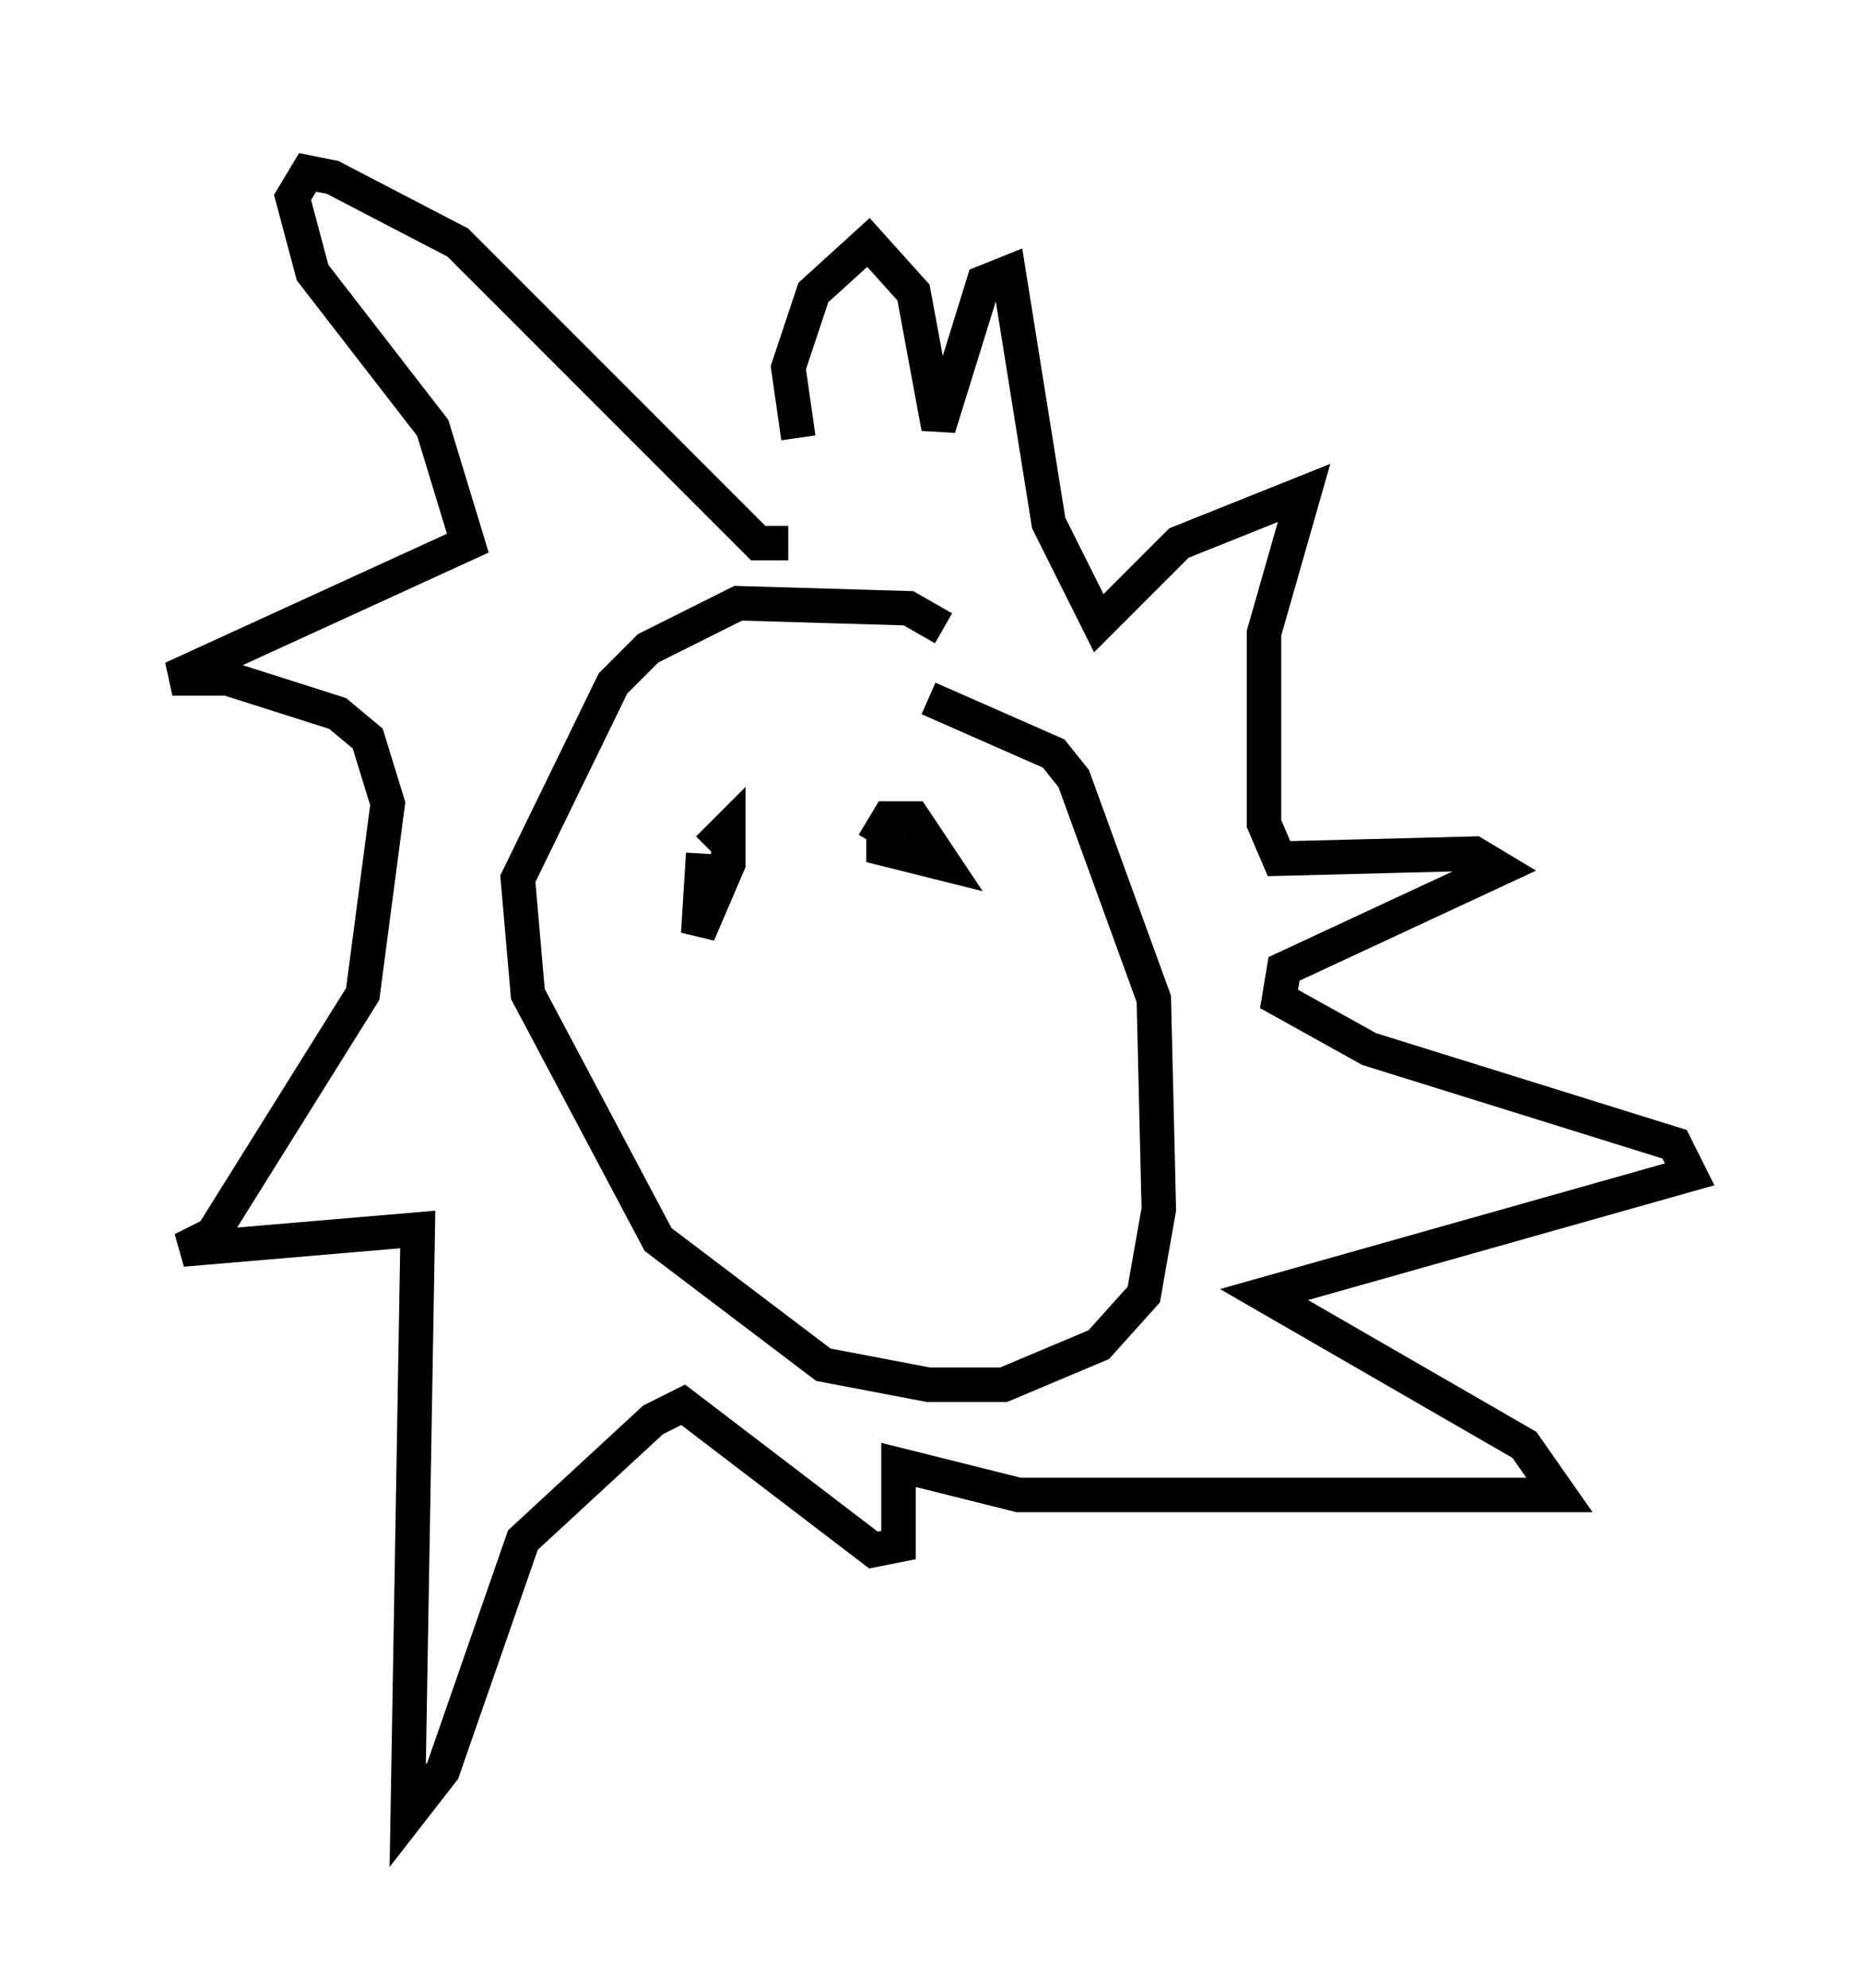 <?xml version="1.0" encoding="utf-8" ?>
<svg baseProfile="full" height="57.642" version="1.1" width="54.011" xmlns="http://www.w3.org/2000/svg" xmlns:ev="http://www.w3.org/2001/xml-events" xmlns:xlink="http://www.w3.org/1999/xlink"><defs /><rect fill="white" height="57.642" width="54.011" x="0" y="0" /><path d="M28.676, 20.251 m-1.307, -2.034 l-1.017, -0.581 -4.939, -0.145 l-2.615, 1.307 -1.017, 1.017 l-2.76, 5.665 0.291, 3.341 l3.777, 7.117 4.793, 3.631 l3.05, 0.581 2.179, 0.0 l2.76, -1.162 1.307, -1.453 l0.436, -2.469 -0.145, -6.101 l-2.324, -6.391 -0.581, -0.726 l-3.631, -1.598 m-4.067, -4.503 l-0.872, 0.0 -8.715, -8.715 l-3.631, -1.888 -0.726, -0.145 l-0.436, 0.726 0.581, 2.179 l3.486, 4.503 1.017, 3.341 l-8.57, 3.922 1.598, 0.0 l3.196, 1.017 0.872, 0.726 l0.581, 1.888 -0.726, 5.52 l-4.358, 6.972 -0.872, 0.436 l6.827, -0.581 -0.291, 16.994 l1.017, -1.307 2.324, -6.682 l3.777, -3.486 0.872, -0.436 l5.52, 4.212 0.726, -0.145 l0.0, -2.324 3.486, 0.872 l15.687, 0.0 -1.017, -1.453 l-7.553, -4.358 12.346, -3.486 l-0.436, -0.872 -8.86, -2.76 l-2.615, -1.453 0.145, -0.872 l6.246, -2.905 -0.726, -0.436 l-5.665, 0.145 -0.436, -1.017 l0.0, -5.52 1.162, -4.067 l-3.631, 1.453 -2.324, 2.324 l-1.453, -2.905 -1.162, -7.263 l-0.726, 0.291 -1.307, 4.212 l-0.726, -3.922 -1.307, -1.453 l-1.598, 1.453 -0.726, 2.179 l0.291, 2.034 m-2.76, 12.056 l-0.145, 2.324 0.872, -2.034 l0.0, -1.017 -0.581, 0.581 m5.084, -0.726 l0.0, 0.726 1.743, 0.436 l-0.872, -1.307 -0.726, 0.0 l-0.436, 0.726 " fill="none" stroke="black" stroke-width="1" /></svg>